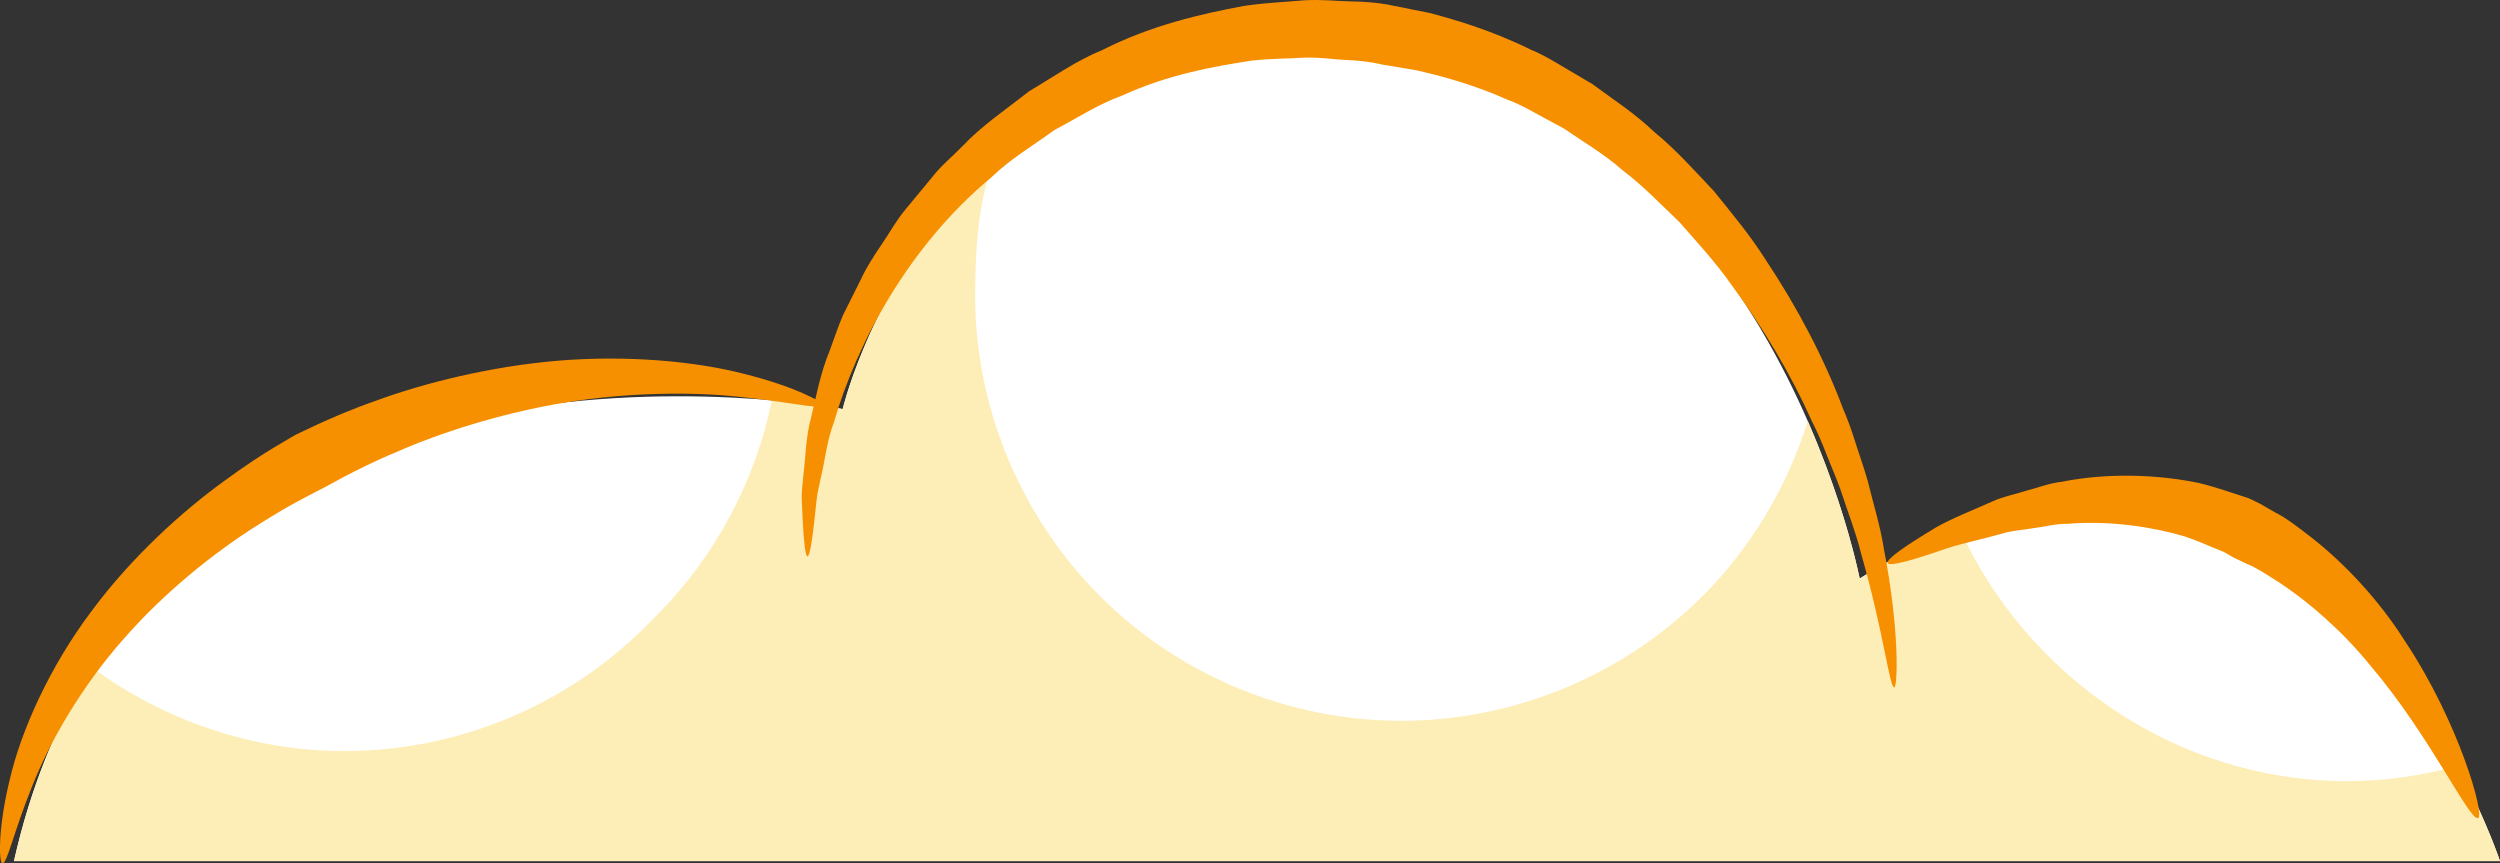 <svg id="_Слой_2" xmlns="http://www.w3.org/2000/svg" width="1080" height="372.98" viewBox="0 0 1080 372.98"><rect x="0" y="0" width="1080" height="372.98" fill="#333333" stroke="none"/><g id="Line05_514698536"><g id="Line05_514698536-2"><path d="M6.04 371.99H1080s-81.34-244.11-276.62-122.05c0 0-40.71-211.53-219.68-227.78-178.99-16.31-219.66 154.55-219.66 154.55.0.0-301.06-56.93-358 195.28z" fill="#fff"/><path d="M1014.02 337.46c-73.91.0-138.6-45.43-167.69-109.41-13.63 5.34-27.99 12.52-42.95 21.89.0.0-5.76-29.88-22.43-68.04-8.8 28.23-24.18 54.33-45.44 75.61-34.39 34.35-81.54 53.88-130.17 53.88s-95.82-19.53-130.15-53.88c-34.29-34.32-54.06-81.62-53.92-130.16.06-18.77 1.13-38.49 7.31-56.02.18-.67.44-1.24.62-1.9-50.5 45.7-65.17 107.29-65.17 107.29.0.0-11.64-2.16-30.56-3.76-7.23 35.03-24.54 67.66-50.11 93.23-1.43 1.46-2.9 2.91-4.33 4.36-34.39 34.37-81.54 53.92-130.17 53.92-39.42.0-77.72-13-109.17-36.16-14.54 23.2-26.23 50.75-33.66 83.7H1080s-5.9-17.7-18.32-41.17c-15.26 4.23-31.21 6.64-47.66 6.64z" fill="#fdedb7"/><g><path d="M813.71 236.38c-1.43-9.08-4.39-18.54-6.89-28.77-1.45-5.03-3.24-10.14-4.95-15.42-1.63-5.28-3.5-10.61-5.76-15.88-8.13-21.57-19.63-43.51-33.38-64.14-6.62-10.5-14.64-20.06-22.31-29.59-8.46-8.93-16.51-18.01-25.69-25.5-8.48-8.11-18.12-14.32-26.84-20.77-4.67-2.78-9.26-5.49-13.67-8.07-4.41-2.65-8.7-5.09-13.09-6.87-17.15-8.43-32.54-12.83-43.27-15.71-10.95-2.18-17.23-3.45-17.23-3.45.0.0-6.2-1.46-17.34-1.62-5.54-.07-12.26-.92-19.97-.45-7.71.71-16.47 1.01-25.81 2.4-18.58 3.45-40.37 8.42-61.45 19.14-10.93 4.43-20.92 11.51-31.53 17.76-9.62 7.64-20.09 14.56-28.71 23.66-4.31 4.48-9.2 8.37-13.01 13.3-3.95 4.76-7.87 9.5-11.76 14.21-3.89 4.7-6.84 10.11-10.21 15.03-3.34 4.94-6.54 9.82-8.98 15.14-2.58 5.17-5.11 10.28-7.63 15.25-2.23 5.08-3.87 10.31-5.74 15.26-4.05 9.78-5.86 19.67-7.99 28.59-2.46 8.88-2.46 17.44-3.38 24.77-.28 3.68-.85 7.14-.79 10.34.14 3.23.3 6.18.38 8.83.52 10.64 1.25 16.61 2.12 16.56.88-.03 1.97-6.02 3.08-16.35.28-2.55.58-5.39.91-8.49.32-3.08 1.25-6.39 1.93-9.89 1.71-6.97 2.4-15.06 5.54-23.34 9.64-33.55 32.23-76.11 67.91-105.64 8.21-8.03 18.28-13.88 27.32-20.51 9.97-5.23 19.25-11.35 29.35-14.91 19.47-8.96 39.18-12.51 55.85-15.06 8.4-.93 16.17-.85 23.03-1.3 6.82-.19 12.76.83 17.7 1.02 9.82.4 15.32 1.92 15.32 1.92.0.0 5.56.93 15.32 2.56 9.6 2.25 23.46 5.72 39.08 12.65 4.01 1.43 7.93 3.5 11.94 5.74 4.05 2.22 8.25 4.44 12.58 6.8 8.05 5.6 17.13 10.78 25.23 17.96 8.64 6.47 16.41 14.62 24.64 22.47 7.55 8.62 15.46 17.14 22.19 26.72 13.89 18.76 25.97 39.04 34.99 59.25 2.5 4.94 4.65 9.95 6.54 14.94 1.95 4.93 4.07 9.75 5.78 14.53 3.12 9.65 6.73 18.67 8.82 27.34 9.87 34.26 12.36 58.31 14.44 58.14 1.43-.06 2.44-24.52-4.63-60.53z" fill="#f79000"/><path d="M1070.54 353.42c-3.61 1.56-20.86-35.77-46.45-65.77-12.32-15.3-27.14-27.84-38.82-35.58-5.94-3.81-10.83-7.04-14.62-8.47-3.64-1.72-5.72-2.72-5.72-2.72.0.0-.46-.29-1.43-.83-.99-.48-2.25-1.5-4.11-2.15-3.74-1.42-8.94-3.89-15.46-6.13-13.19-3.9-31.75-7.07-50.96-5.46-4.83-.12-9.52 1.29-14.25 1.81-4.69.86-9.48 1.03-13.87 2.42-8.86 2.52-17.42 4.19-24.5 6.59-14.11 4.91-24.04 7.71-24.86 6.13-.85-1.57 7.57-7.44 20.9-15.43 6.77-3.88 15.28-7.17 24.28-11.18 4.51-2.1 9.54-3.02 14.52-4.62 5.05-1.26 10.03-3.31 15.32-3.87 21.14-4.26 43.35-2.9 59.6.54 8.05 1.96 14.6 4.44 19.27 5.87 2.38.62 3.97 1.66 5.17 2.15 1.15.59 1.77.9 1.77.9.0.0 2.44 1.37 6.67 3.81 4.37 2.14 9.87 6.34 16.37 11.41 12.93 10.19 28.15 25.95 39.42 43.89 23.66 35.41 34.75 75.65 31.77 76.68z" fill="#f79000"/><path d="M355.38 175.16c-.65 1.88-14.56-1.57-35.5-3.68-20.9-2.32-48.97-2.02-76.33 2.52-27.38 4.55-53.82 13.08-72.66 21.44-9.54 3.94-17.19 7.9-22.49 10.65-5.28 2.87-8.28 4.5-8.28 4.5.0.0-3.08 1.5-8.36 4.32-5.29 2.72-12.68 6.96-21.32 12.48-17.25 10.94-38.96 27.92-57 48.59-18.16 20.5-32.07 44.57-39.66 63.96-7.83 19.32-10.73 33.27-12.72 33.04-1.55-.12-2.07-14.8 3.14-36.13 4.93-21.38 17.27-48.67 34.97-72.35 17.58-23.86 39.81-43.8 57.74-56.76 8.96-6.56 16.71-11.62 22.27-14.9 5.54-3.36 8.8-5.16 8.8-5.16.0.0 3.34-1.61 9.24-4.37 5.96-2.67 14.44-6.46 24.95-10.11 20.86-7.7 49.77-14.96 79.17-17.4 29.42-2.4 59.05.22 80.25 5.75 21.3 5.31 34.29 12.13 33.79 13.61z" fill="#f79000"/></g></g></g></svg>